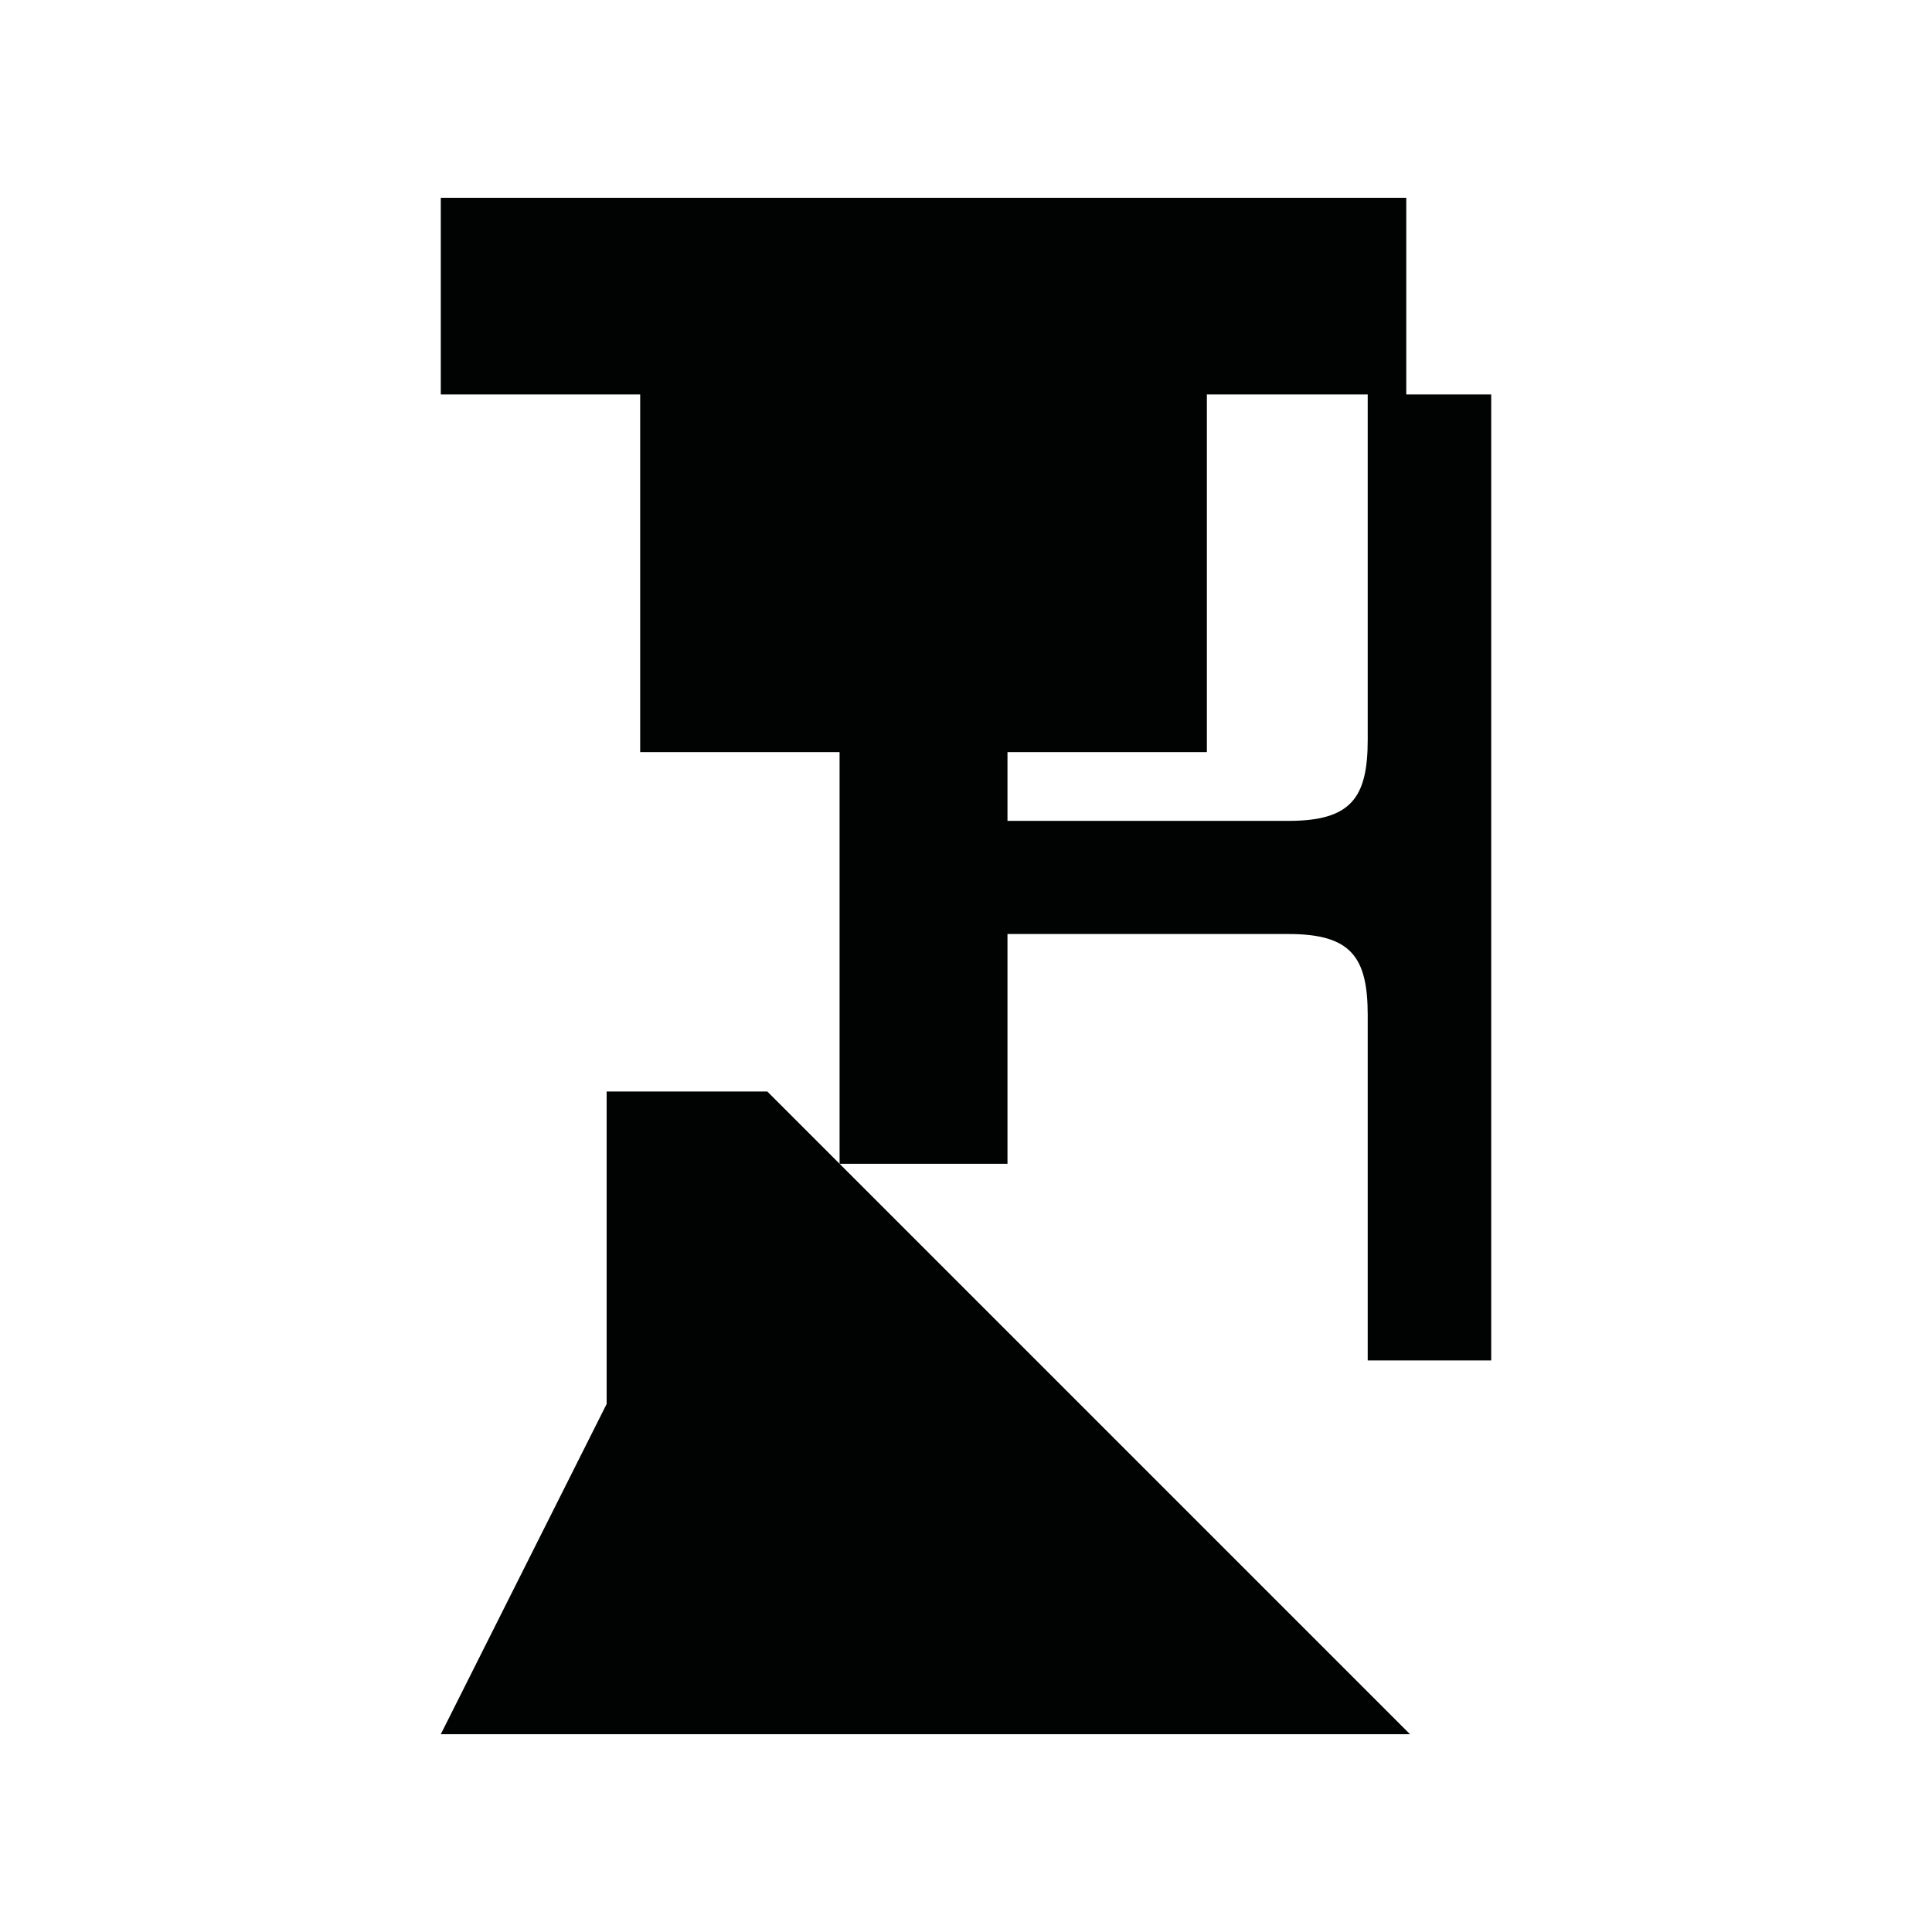 <?xml version="1.0" encoding="utf-8"?>
<!-- Generator: Adobe Illustrator 16.0.0, SVG Export Plug-In . SVG Version: 6.00 Build 0)  -->
<!DOCTYPE svg PUBLIC "-//W3C//DTD SVG 1.1//EN" "http://www.w3.org/Graphics/SVG/1.1/DTD/svg11.dtd">
<svg version="1.1" id="Calque_1" xmlns="http://www.w3.org/2000/svg" xmlns:xlink="http://www.w3.org/1999/xlink" x="0px" y="0px"
	 width="1190.551px" height="1190.551px" viewBox="0 0 1190.551 1190.551" enable-background="new 0 0 1190.551 1190.551"
	 xml:space="preserve">
<g>
	<path fill="#010202" d="M866.584,243.063V121.868H271.623v121.196h122.872V463.47h122.873v253.676h103.47V575.569l173.09-0.001
		c38.5,0,48.896,14,48.896,50c0,53.192,0,212.775,0,212.775h76.104V543.254v-5.1V243.063H866.584z M793.928,505.844h-173.09v-42.373
		h122.873V243.065h99.113c0,0.083,0,159.599,0,212.779C842.824,491.844,832.428,505.844,793.928,505.844z"/>
	<polygon fill="#010202" points="373.832,672.625 373.832,865.162 271.623,1068.684 868.903,1068.684 472.845,672.625 	"/>
</g>
</svg>
